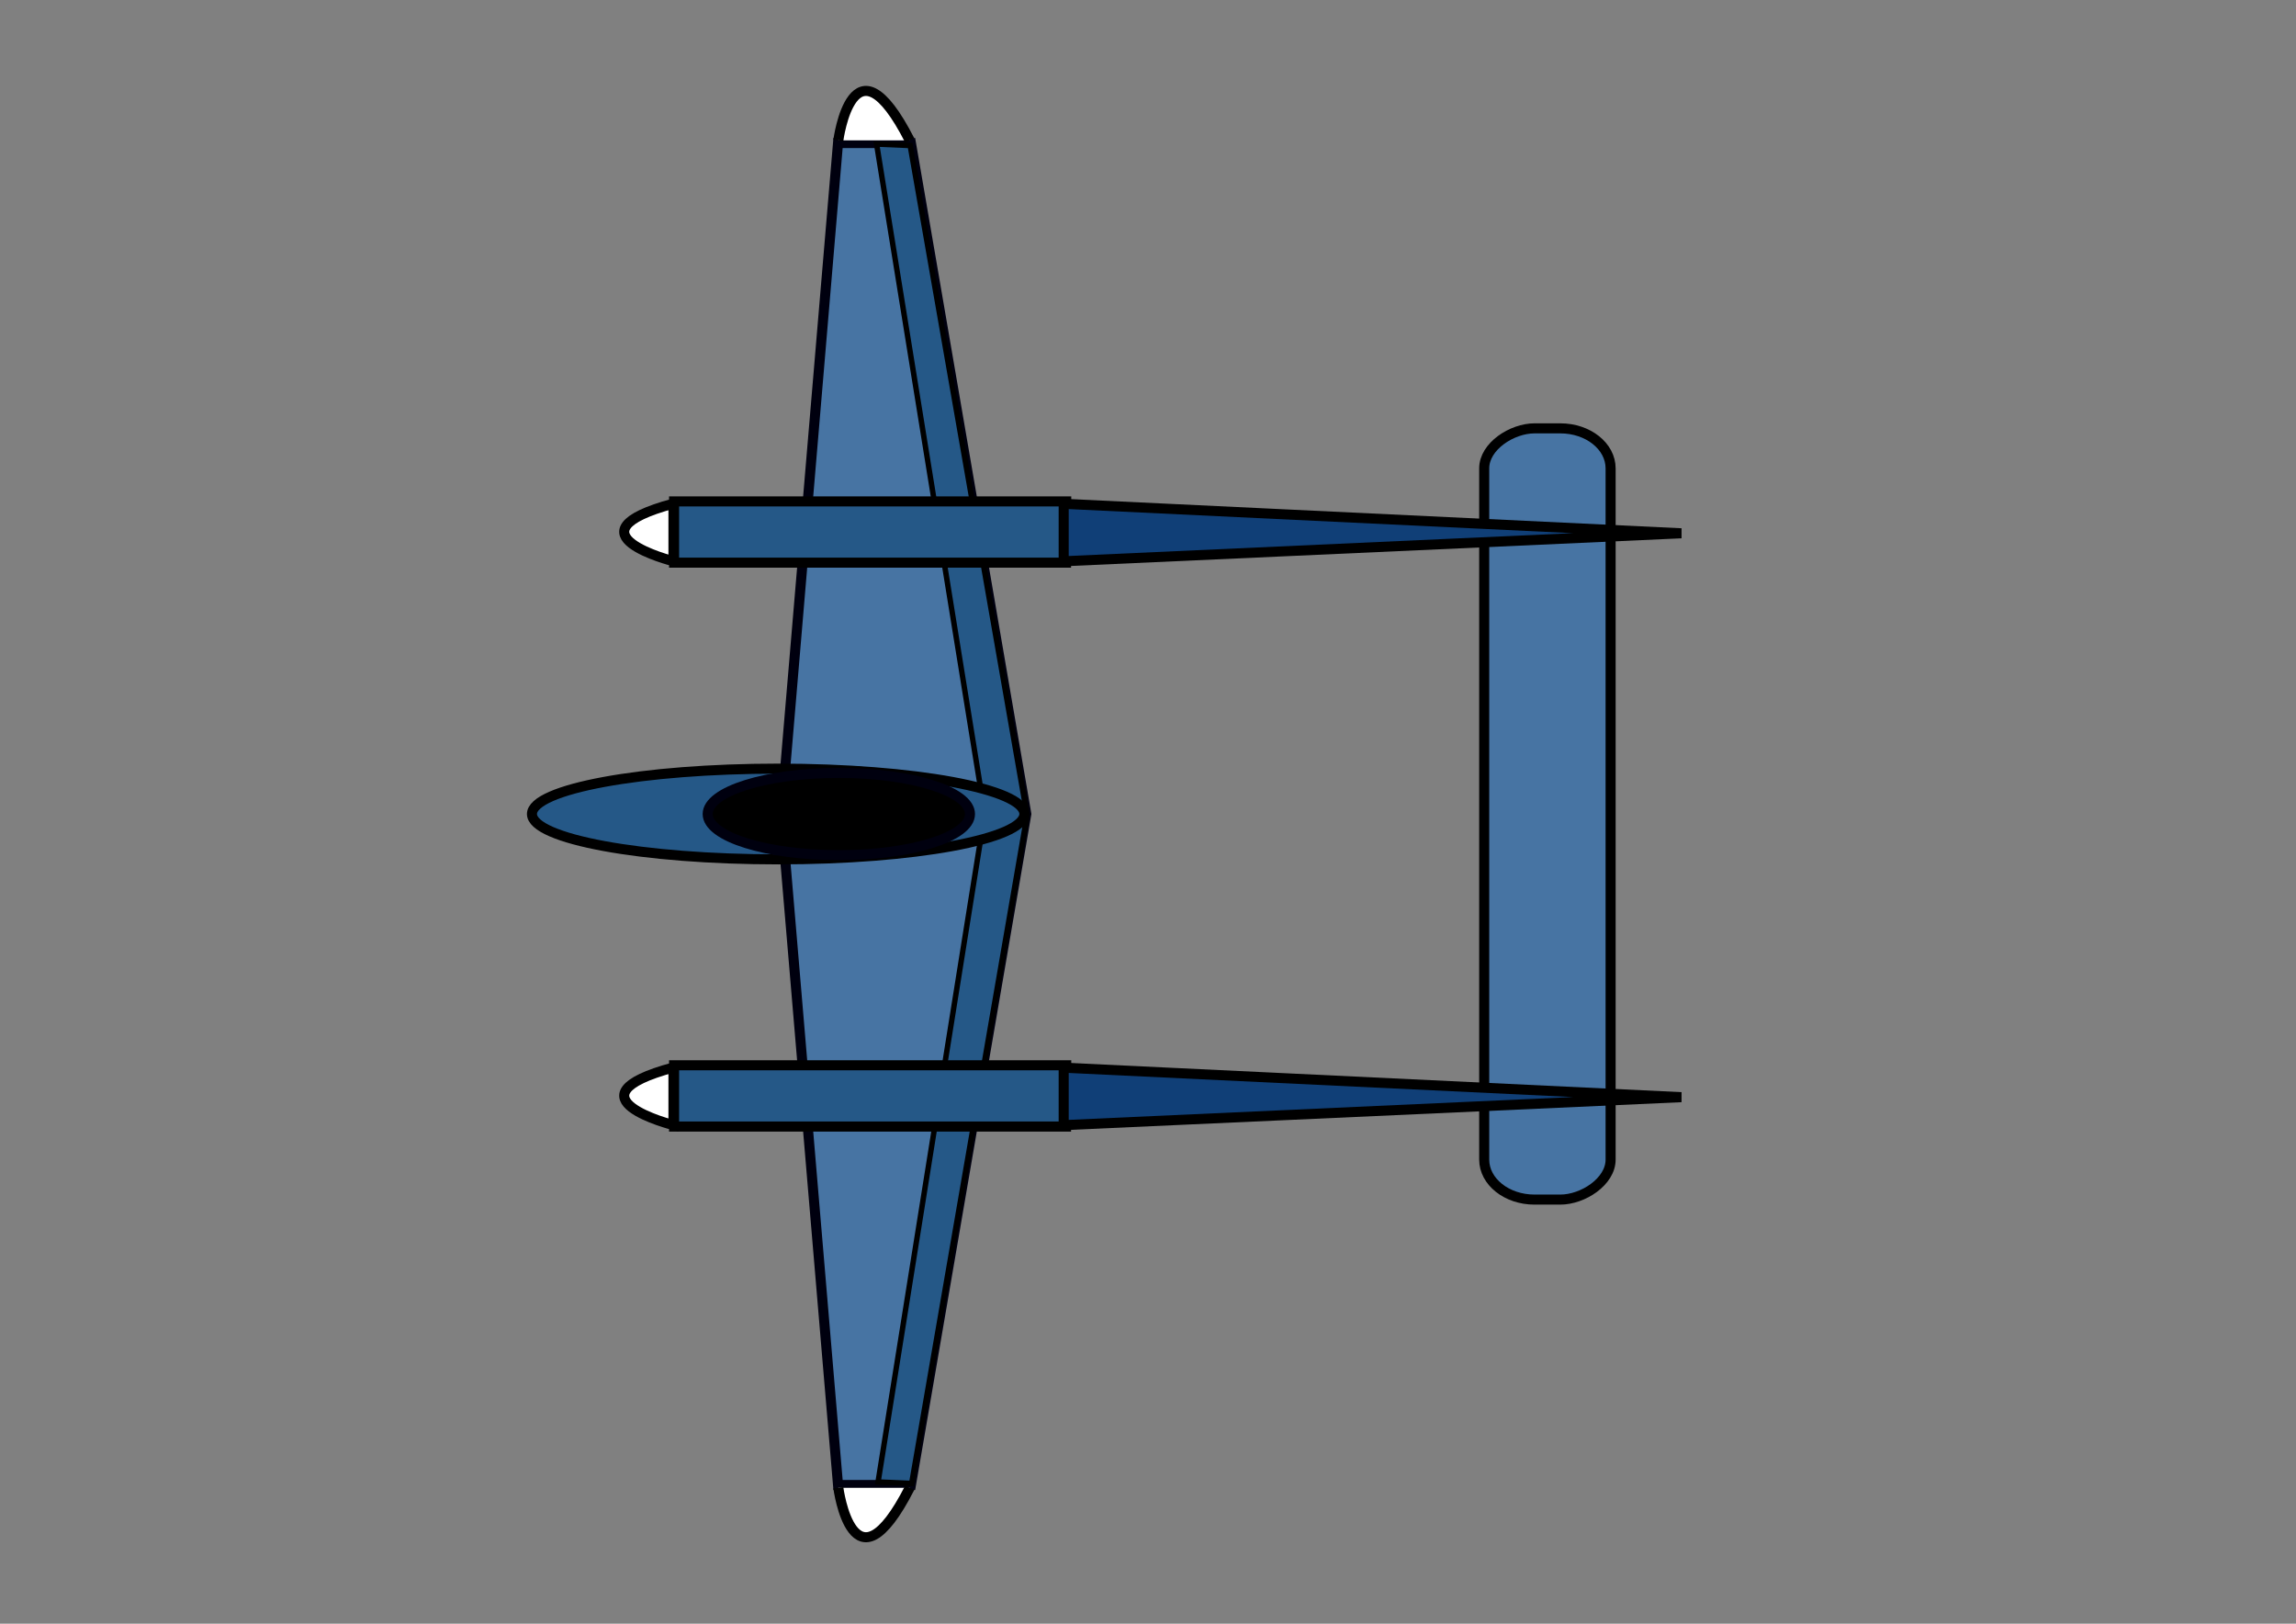 <?xml version="1.0" encoding="UTF-8" standalone="no"?>
<!-- Created with Inkscape (http://www.inkscape.org/) -->

<svg
   xmlns:dc="http://purl.org/dc/elements/1.1/"
   xmlns:cc="http://creativecommons.org/ns#"
   xmlns:rdf="http://www.w3.org/1999/02/22-rdf-syntax-ns#"
   xmlns:svg="http://www.w3.org/2000/svg"
   xmlns="http://www.w3.org/2000/svg"
   xmlns:sodipodi="http://sodipodi.sourceforge.net/DTD/sodipodi-0.dtd"
   xmlns:inkscape="http://www.inkscape.org/namespaces/inkscape"
   width="297mm"
   height="210mm"
   viewBox="0 0 297 210"
   version="1.1"
   id="svg8"
   inkscape:version="0.92.0 r"
   sodipodi:docname="p38.svg"
   inkscape:export-filename="/home/josh/android/ace/assets_local/p38.png"
   inkscape:export-xdpi="12.244607"
   inkscape:export-ydpi="12.244607">
  <rect x="0" y="0" width="297" height="210" fill="#808080" stroke="none"/>
  <defs
     id="defs2" />
  <sodipodi:namedview
     id="base"
     pagecolor="#c8c6c8"
     bordercolor="#666666"
     borderopacity="1.0"
     inkscape:pageopacity="0"
     inkscape:pageshadow="2"
     inkscape:zoom="0.98994949"
     inkscape:cx="289.58169"
     inkscape:cy="393.4152"
     inkscape:document-units="mm"
     inkscape:current-layer="layer1"
     showgrid="false"
     inkscape:snap-nodes="false"
     inkscape:window-width="1920"
     inkscape:window-height="1015"
     inkscape:window-x="0"
     inkscape:window-y="0"
     inkscape:window-maximized="1" />
  <g
     inkscape:label="Layer 1"
     inkscape:groupmode="layer"
     id="layer1"
     transform="translate(0,-87)">
    <path
       inkscape:connector-curvature="0"
       id="path4487"
       d="m 108.404,279.058 h 9.428 l 14.927,-86.78 -14.927,-86.78 h -9.428 l -7.333,86.78 z"
       style="fill:#4774a3;fill-opacity:1;fill-rule:evenodd;stroke:#00000f;stroke-width:1.3;stroke-linecap:butt;stroke-linejoin:miter;stroke-miterlimit:4;stroke-dasharray:none;stroke-opacity:1"
       sodipodi:nodetypes="ccccccc" />
    <path
       style="fill:#ffffff;fill-opacity:1;fill-rule:evenodd;stroke:#000000;stroke-width:1.3;stroke-linecap:butt;stroke-linejoin:miter;stroke-miterlimit:4;stroke-dasharray:none;stroke-opacity:1"
       d="m 108.443,105.153 c 0,0 1.886,-14.386 9.234,0"
       id="path4489"
       inkscape:connector-curvature="0" />
    <path
       inkscape:connector-curvature="0"
       id="path4491"
       d="m 108.443,279.424 c 0,0 1.886,14.386 9.234,0"
       style="fill:#ffffff;fill-opacity:1;fill-rule:evenodd;stroke:#000000;stroke-width:1.3;stroke-linecap:butt;stroke-linejoin:miter;stroke-miterlimit:4;stroke-dasharray:none;stroke-opacity:1" />
    <path
       style="fill:#255887;fill-opacity:1;fill-rule:evenodd;stroke:#000000;stroke-width:0.7;stroke-linecap:butt;stroke-linejoin:miter;stroke-miterlimit:4;stroke-dasharray:none;stroke-opacity:1"
       d="m 113.582,278.668 13.796,-86.423 -13.985,-86.612 4.347,0.189 15.119,86.612 -14.93,86.423 z"
       id="path4637"
       inkscape:connector-curvature="0"
       inkscape:export-xdpi="12.136951"
       inkscape:export-ydpi="12.136951" />
    <ellipse
       style="fill:#255887;fill-opacity:1;fill-rule:evenodd;stroke:#000000;stroke-width:1.3;stroke-miterlimit:4;stroke-dasharray:none;stroke-opacity:1"
       id="path4493"
       cx="-192.278"
       cy="100.661"
       rx="5.867"
       ry="31.848"
       transform="rotate(-90)" />
    <path
       style="fill:#255887;fill-opacity:1;fill-rule:evenodd;stroke:#000000;stroke-width:1.3;stroke-linecap:butt;stroke-linejoin:miter;stroke-miterlimit:4;stroke-dasharray:none;stroke-opacity:1"
       d="M 137.899,232.7 H 87.196 v -7.924 h 50.725 z"
       id="path4499"
       inkscape:connector-curvature="0" />
    <rect
       style="fill:#4774a3;fill-opacity:1;fill-rule:evenodd;stroke:#000000;stroke-width:1.3;stroke-miterlimit:4;stroke-dasharray:none;stroke-opacity:1"
       id="rect4539"
       width="99.747"
       height="16.351"
       x="-242.148"
       y="191.99"
       rx="5.173"
       ry="6.503"
       transform="rotate(-90)"
       inkscape:export-xdpi="12.244607"
       inkscape:export-ydpi="12.244607" />
    <path
       style="fill:#103f77;fill-opacity:1;fill-rule:evenodd;stroke:#000000;stroke-width:1.3;stroke-linecap:butt;stroke-linejoin:miter;stroke-miterlimit:4;stroke-dasharray:none;stroke-opacity:1"
       d="m 217.487,228.901 -79.894,-3.813 v 7.431 z"
       id="path4501"
       inkscape:connector-curvature="0"
       sodipodi:nodetypes="cccc" />
    <path
       style="fill:#ffffff;fill-opacity:1;fill-rule:evenodd;stroke:#000000;stroke-width:1.3;stroke-linecap:butt;stroke-linejoin:miter;stroke-miterlimit:4;stroke-dasharray:none;stroke-opacity:1"
       d="m 87.115,232.513 c 0,0 -14.332,-3.587 0,-7.455 z"
       id="path4507"
       inkscape:connector-curvature="0"
       sodipodi:nodetypes="ccc" />
    <path
       inkscape:connector-curvature="0"
       id="path4509"
       d="M 137.899,159.772 H 87.196 v -7.924 h 50.725 z"
       style="fill:#255887;fill-opacity:1;fill-rule:evenodd;stroke:#000000;stroke-width:1.3;stroke-linecap:butt;stroke-linejoin:miter;stroke-miterlimit:4;stroke-dasharray:none;stroke-opacity:1" />
    <path
       sodipodi:nodetypes="cccc"
       inkscape:connector-curvature="0"
       id="path4511"
       d="m 217.487,155.973 -79.894,-3.813 v 7.431 z"
       style="fill:#103f77;fill-opacity:1;fill-rule:evenodd;stroke:#000000;stroke-width:1.3;stroke-linecap:butt;stroke-linejoin:miter;stroke-miterlimit:4;stroke-dasharray:none;stroke-opacity:1" />
    <path
       sodipodi:nodetypes="ccc"
       inkscape:connector-curvature="0"
       id="path4513"
       d="m 87.115,159.585 c 0,0 -14.332,-3.587 0,-7.455 z"
       style="fill:#ffffff;fill-opacity:1;fill-rule:evenodd;stroke:#000000;stroke-width:1.3;stroke-linecap:butt;stroke-linejoin:miter;stroke-miterlimit:4;stroke-dasharray:none;stroke-opacity:1" />
    <ellipse
       style="fill:#000000;fill-opacity:1;fill-rule:evenodd;stroke:#00000f;stroke-width:1.3;stroke-miterlimit:4;stroke-dasharray:none;stroke-opacity:1"
       id="path4563"
       cx="-192.282"
       cy="108.507"
       rx="5.318"
       ry="16.965"
       transform="rotate(-90)" />
  </g>
</svg>
